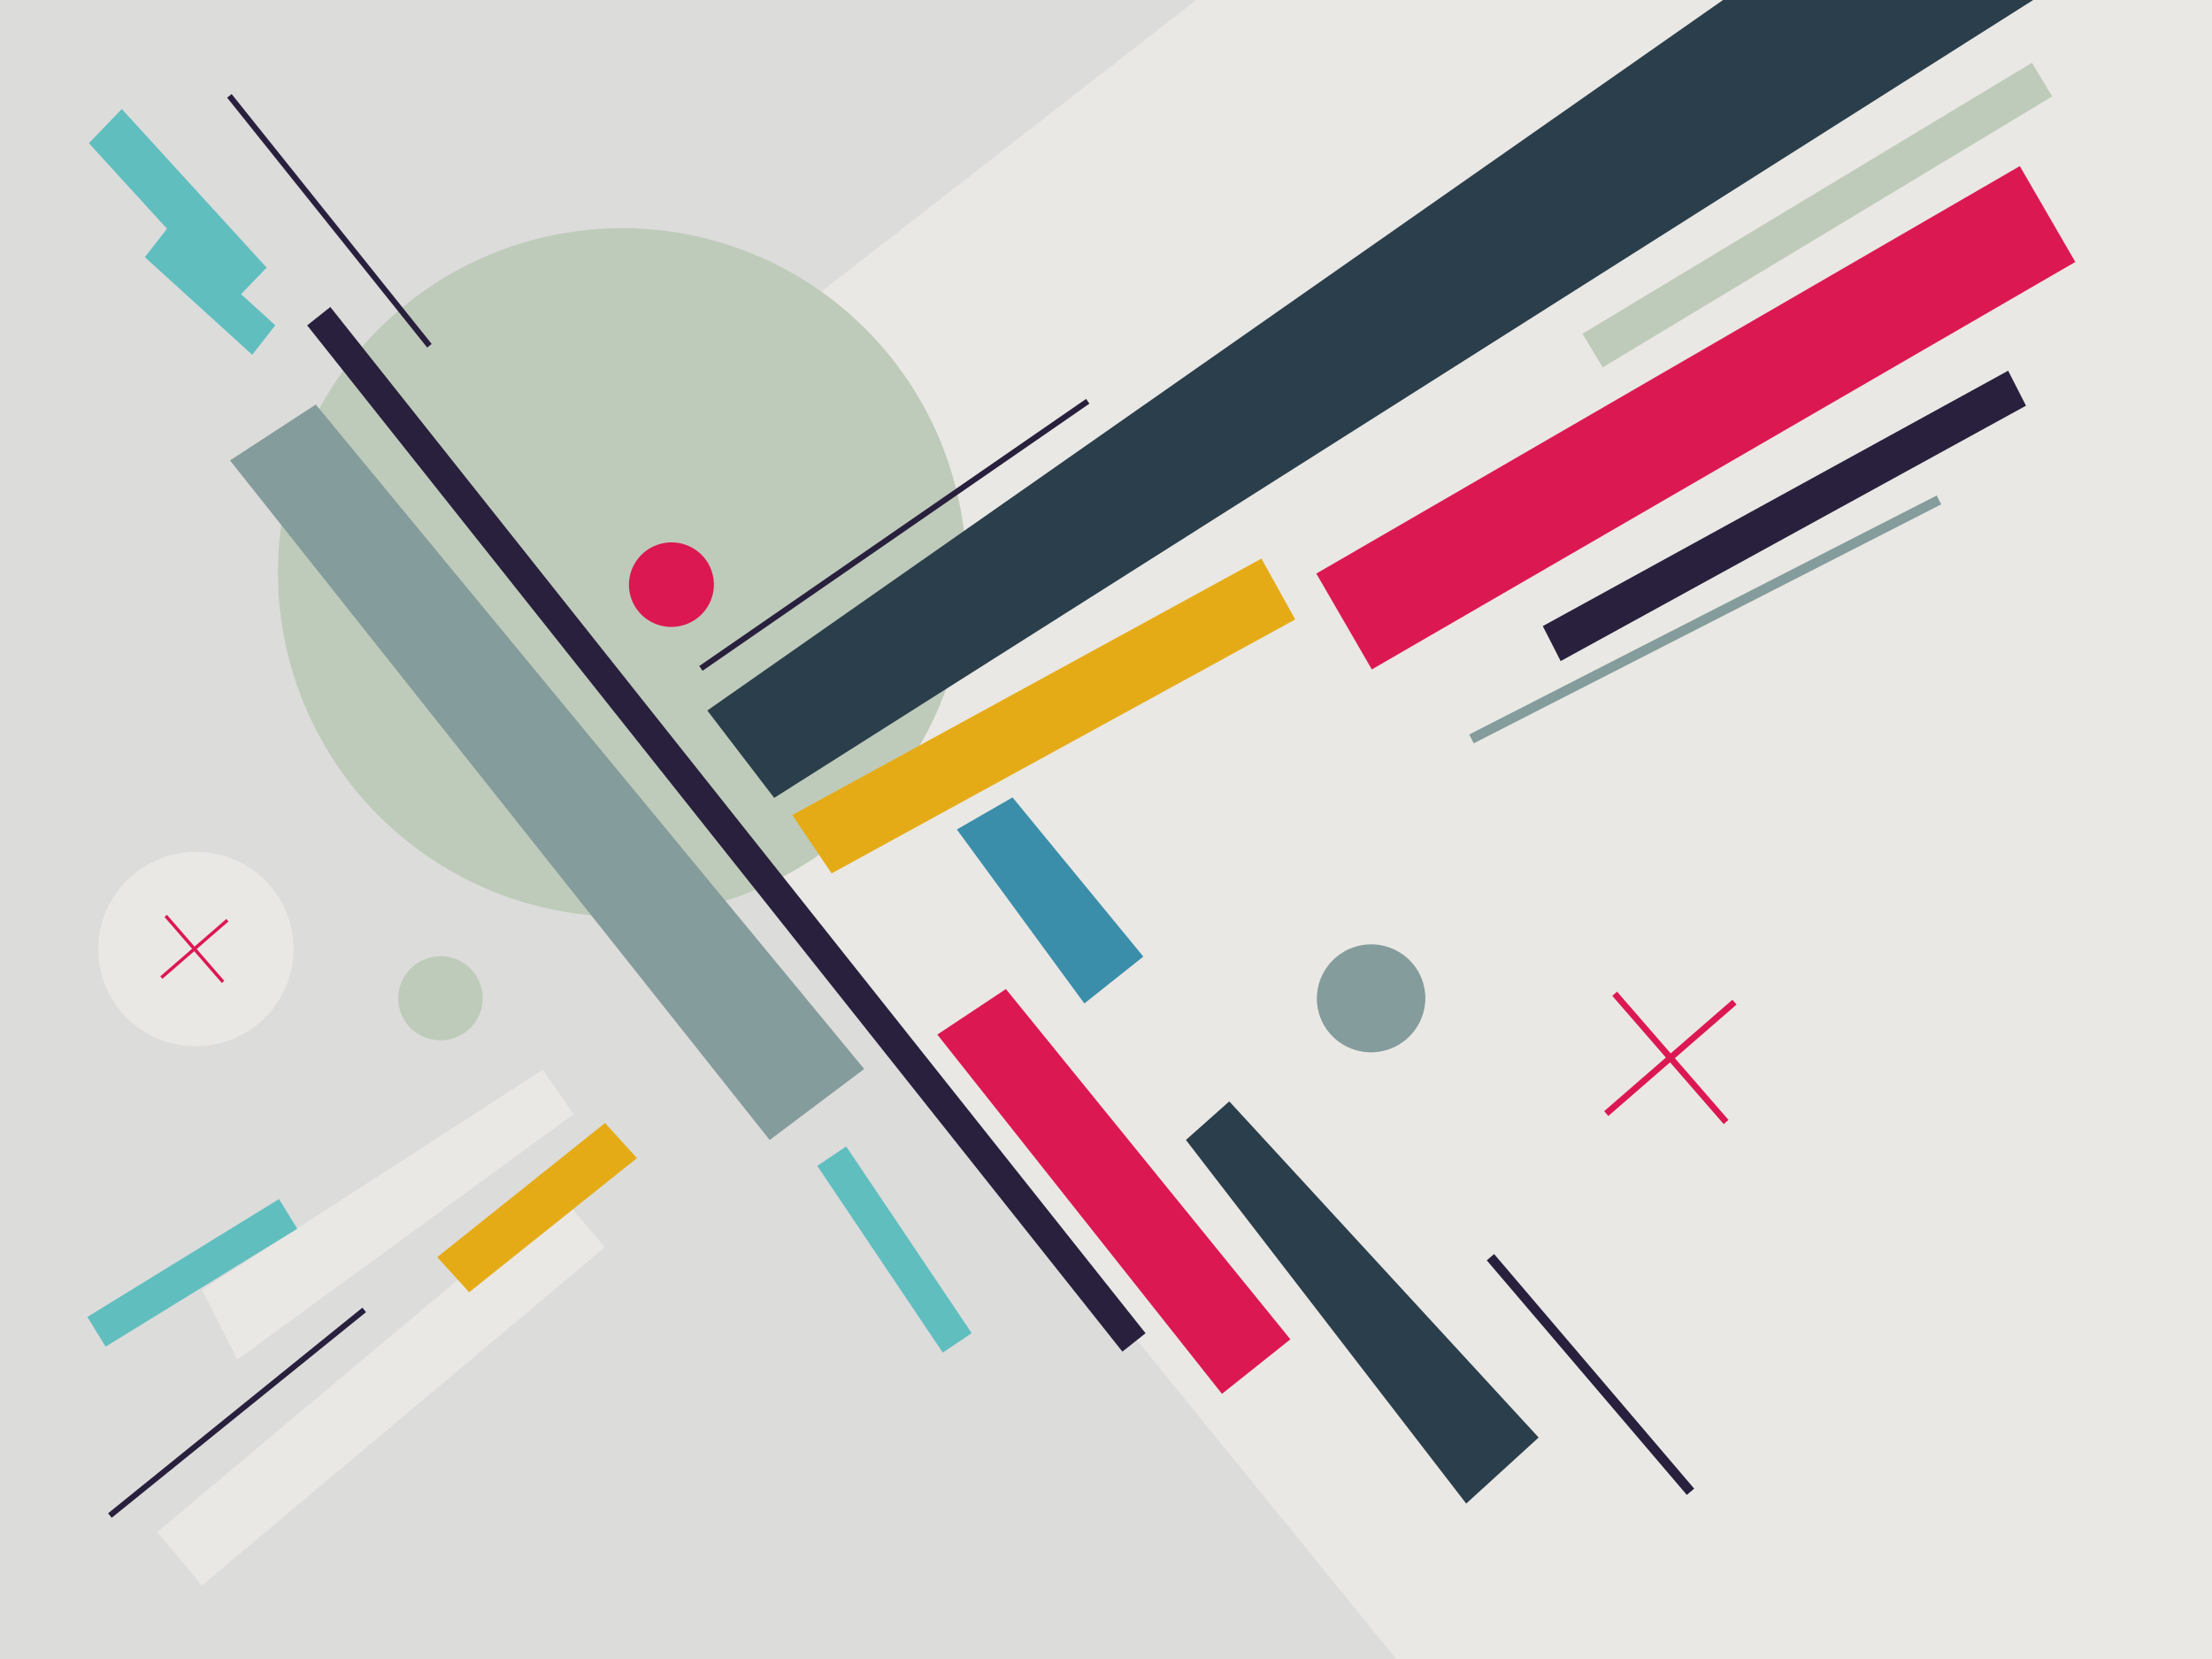 <?xml version="1.0" encoding="UTF-8" standalone="no"?>
<!DOCTYPE svg PUBLIC "-//W3C//DTD SVG 1.1//EN" "http://www.w3.org/Graphics/SVG/1.1/DTD/svg11.dtd">
<svg width="100%" height="100%" viewBox="0 0 8889 6667" version="1.1" xmlns="http://www.w3.org/2000/svg" xmlns:xlink="http://www.w3.org/1999/xlink" xml:space="preserve" style="fill-rule:evenodd;clip-rule:evenodd;stroke-linejoin:round;stroke-miterlimit:1.414;">
    <g transform="matrix(5.556,0,0,5.556,0,0)">
        <g id="Waiau" transform="matrix(1,0,0,1,-0.702,0)">
            <g id="Background" transform="matrix(1.01,0,0,1.009,-7.313,-5.479)">
                <rect x="0.702" y="0" width="1600" height="1200" style="fill:rgb(220,220,219);"/>
            </g>
            <path id="Shape" d="M1600.7,0L1600.7,1200L1010.64,1200L356.702,396.07L865.952,0L1600.7,0Z" style="fill:rgb(234,232,228);"/>
            <circle id="Shape1" cx="450.702" cy="414" r="249" style="fill:rgb(191,203,186);"/>
            <g id="Shape2" transform="matrix(0.865,-0.501,0.501,0.865,14.065,656.099)">
                <rect x="933.563" y="261.805" width="588.232" height="80.155" style="fill:rgb(220,24,83);"/>
            </g>
            <g id="Shape3" transform="matrix(0.723,0.69,-0.69,0.723,809.956,-223.12)">
                <path d="M913.115,777.006L589.162,735.763L576.011,793.866L904.538,839.721L913.115,777.006Z" style="fill:rgb(220,24,83);"/>
            </g>
            <g id="Shape4" transform="matrix(-0.919,0.393,-0.393,-0.919,890.883,1572.5)">
                <path d="M429.116,824.576L135.632,892.222L143.52,930.566L432.87,881L429.116,824.576Z" style="fill:rgb(234,232,228);"/>
            </g>
            <g id="Shape5" transform="matrix(0.558,0.83,-0.83,0.558,1036.28,-137.888)">
                <rect x="566.189" y="890.947" width="162.706" height="25.211" style="fill:rgb(96,190,191);"/>
            </g>
            <g id="Shape6" transform="matrix(0.852,-0.524,0.524,0.852,-885.366,490.114)">
                <rect x="566.189" y="890.947" width="162.706" height="25.211" style="fill:rgb(96,190,191);"/>
            </g>
            <g id="Shape7" transform="matrix(0.575,0.818,-0.818,0.575,853.178,-347.315)">
                <path d="M835.595,618.57L686.965,629.764L682.788,676.051L838.796,672.993L835.595,618.57Z" style="fill:rgb(58,142,170);"/>
            </g>
            <g id="Shape8" transform="matrix(0.836,-0.549,0.549,0.836,55.439,602.522)">
                <path d="M1627.15,141.563L430.449,176.657L436.184,256.035L1640.16,275.54L1627.15,141.563Z" style="fill:rgb(42,62,76);"/>
            </g>
            <g id="Shape9" transform="matrix(0.175,0.213,-0.408,0.336,886.568,645.569)">
                <path d="M1627.15,141.563L430.449,176.657L436.184,256.035L1640.16,275.54L1627.15,141.563Z" style="fill:rgb(42,62,76);"/>
            </g>
            <g id="Shape10" transform="matrix(0.874,-0.485,0.485,0.874,-156.681,432.217)">
                <path d="M562.582,492.147L949.497,494.637L949.497,545.003L567.008,542.886L562.582,492.147Z" style="fill:rgb(229,171,23);"/>
            </g>
            <g id="Shape11" transform="matrix(0.766,-0.643,0.643,0.766,-581.499,413.379)">
                <rect x="86.326" y="979.433" width="380.316" height="50.366" style="fill:rgb(234,232,228);"/>
            </g>
            <g id="Shape12" transform="matrix(0.74,-0.673,0.673,0.74,-486.532,488.544)">
                <path d="M311.263,851.618L466.294,861.506L466.294,895.815L311.263,885.927L311.263,851.618Z" style="fill:rgb(229,171,23);"/>
            </g>
            <g id="Shape13" transform="matrix(0.72,0.694,-0.694,0.72,455.713,-750.32)">
                <path d="M311.263,851.618L466.294,861.506L466.294,895.815L311.263,885.927L311.263,851.618Z" style="fill:rgb(96,190,191);"/>
            </g>
            <g id="Shape14" transform="matrix(0.532,0.416,-0.486,0.622,370.431,-494.56)">
                <path d="M311.263,851.618L466.294,861.506L466.294,895.815L311.263,885.927L311.263,851.618Z" style="fill:rgb(96,190,191);"/>
            </g>
            <g id="Shape15" transform="matrix(0.89,-0.455,0.455,0.89,-28.082,629.104)">
                <path d="M1099.89,364.266L1483.83,352.996L1483.83,381.423L1099.89,392.693L1099.89,364.266Z" style="fill:rgb(40,32,61);fill-rule:nonzero;"/>
            </g>
            <g id="Shape16" transform="matrix(0.856,-0.516,0.516,0.856,108.804,701.613)">
                <path d="M1125.8,140.993L1505.62,140.993L1505.62,169.42L1125.8,169.42L1125.8,140.993Z" style="fill:rgb(191,203,186);"/>
            </g>
            <g id="Shape17" transform="matrix(0.89,-0.455,0.455,0.89,-68.469,611.249)">
                <rect x="1044.65" y="444.161" width="379.905" height="7.185" style="fill:rgb(132,156,155);"/>
            </g>
            <g id="Shape18" transform="matrix(0.622,0.783,-0.783,0.622,668.557,-185.114)">
                <rect x="52" y="589.122" width="947.973" height="21.387" style="fill:rgb(40,32,61);"/>
            </g>
            <g id="Shape19" transform="matrix(0.588,0.809,-0.809,0.588,611.408,-92.592)">
                <path d="M708.682,497.343L86.799,535.648L83.024,609.603L710.043,582.839L708.682,497.343Z" style="fill:rgb(132,156,155);"/>
            </g>
            <g id="Shape20" transform="matrix(0.972,-0.233,0.233,0.972,-141.046,251.531)">
                <ellipse cx="992.985" cy="722.127" rx="39.258" ry="39.047" style="fill:rgb(132,156,155);"/>
            </g>
            <g id="Shape21" transform="matrix(0.972,-0.233,0.233,0.972,-184.229,60.802)">
                <ellipse cx="171.853" cy="684.87" rx="70.699" ry="70.319" style="fill:rgb(234,232,228);"/>
            </g>
            <g id="Shape22" transform="matrix(0.972,-0.233,0.233,0.972,-85.224,125.172)">
                <ellipse cx="486.632" cy="422.923" rx="30.758" ry="30.593" style="fill:rgb(220,24,83);"/>
            </g>
            <g id="Shape23" transform="matrix(0.972,-0.233,0.233,0.972,-159.649,94.469)">
                <ellipse cx="319.603" cy="722.253" rx="30.609" ry="30.444" style="fill:rgb(191,203,186);"/>
            </g>
            <path id="Shape24" d="M508.829,485.163L788.636,291.961L786.264,288.526L506.457,481.728L508.829,485.163Z" style="fill:rgb(40,32,61);fill-rule:nonzero;"/>
            <path id="Shape25" d="M1076.04,911.576L1220.75,1081.24L1226.08,1076.7L1081.37,907.033L1076.04,911.576Z" style="fill:rgb(40,32,61);fill-rule:nonzero;"/>
            <g id="Shape26" transform="matrix(0.972,-0.233,0.233,0.972,-30.658,60.175)">
                <path d="M187.897,55.805L286.524,265.401L290.301,263.624L191.674,54.028L187.897,55.805Z" style="fill:rgb(40,32,61);fill-rule:nonzero;"/>
            </g>
            <path id="Shape27" d="M262.818,945.804L78.873,1094.54L81.498,1097.78L265.443,949.05L262.818,945.804Z" style="fill:rgb(40,32,61);fill-rule:nonzero;"/>
            <g id="Shape28" transform="matrix(0.755,-0.656,0.656,0.755,-205.335,980.479)">
                <path d="M1206.24,762.538L1206.24,703.402L1210.84,703.402L1210.84,762.538L1269.97,762.538L1269.97,767.135L1210.84,767.135L1210.84,826.27L1206.24,826.27L1206.24,767.135L1147.1,767.135L1147.1,762.538L1206.24,762.538Z" style="fill:rgb(220,24,83);"/>
            </g>
            <g id="Shape29" transform="matrix(0.755,-0.656,0.656,0.755,-435.313,285.492)">
                <path d="M171.149,679.447L171.149,648.995L173.517,648.995L173.517,679.447L203.969,679.447L203.969,681.815L173.517,681.815L173.517,712.267L171.149,712.267L171.149,681.815L140.697,681.815L140.697,679.447L171.149,679.447Z" style="fill:rgb(220,24,83);"/>
            </g>
        </g>
    </g>
</svg>
